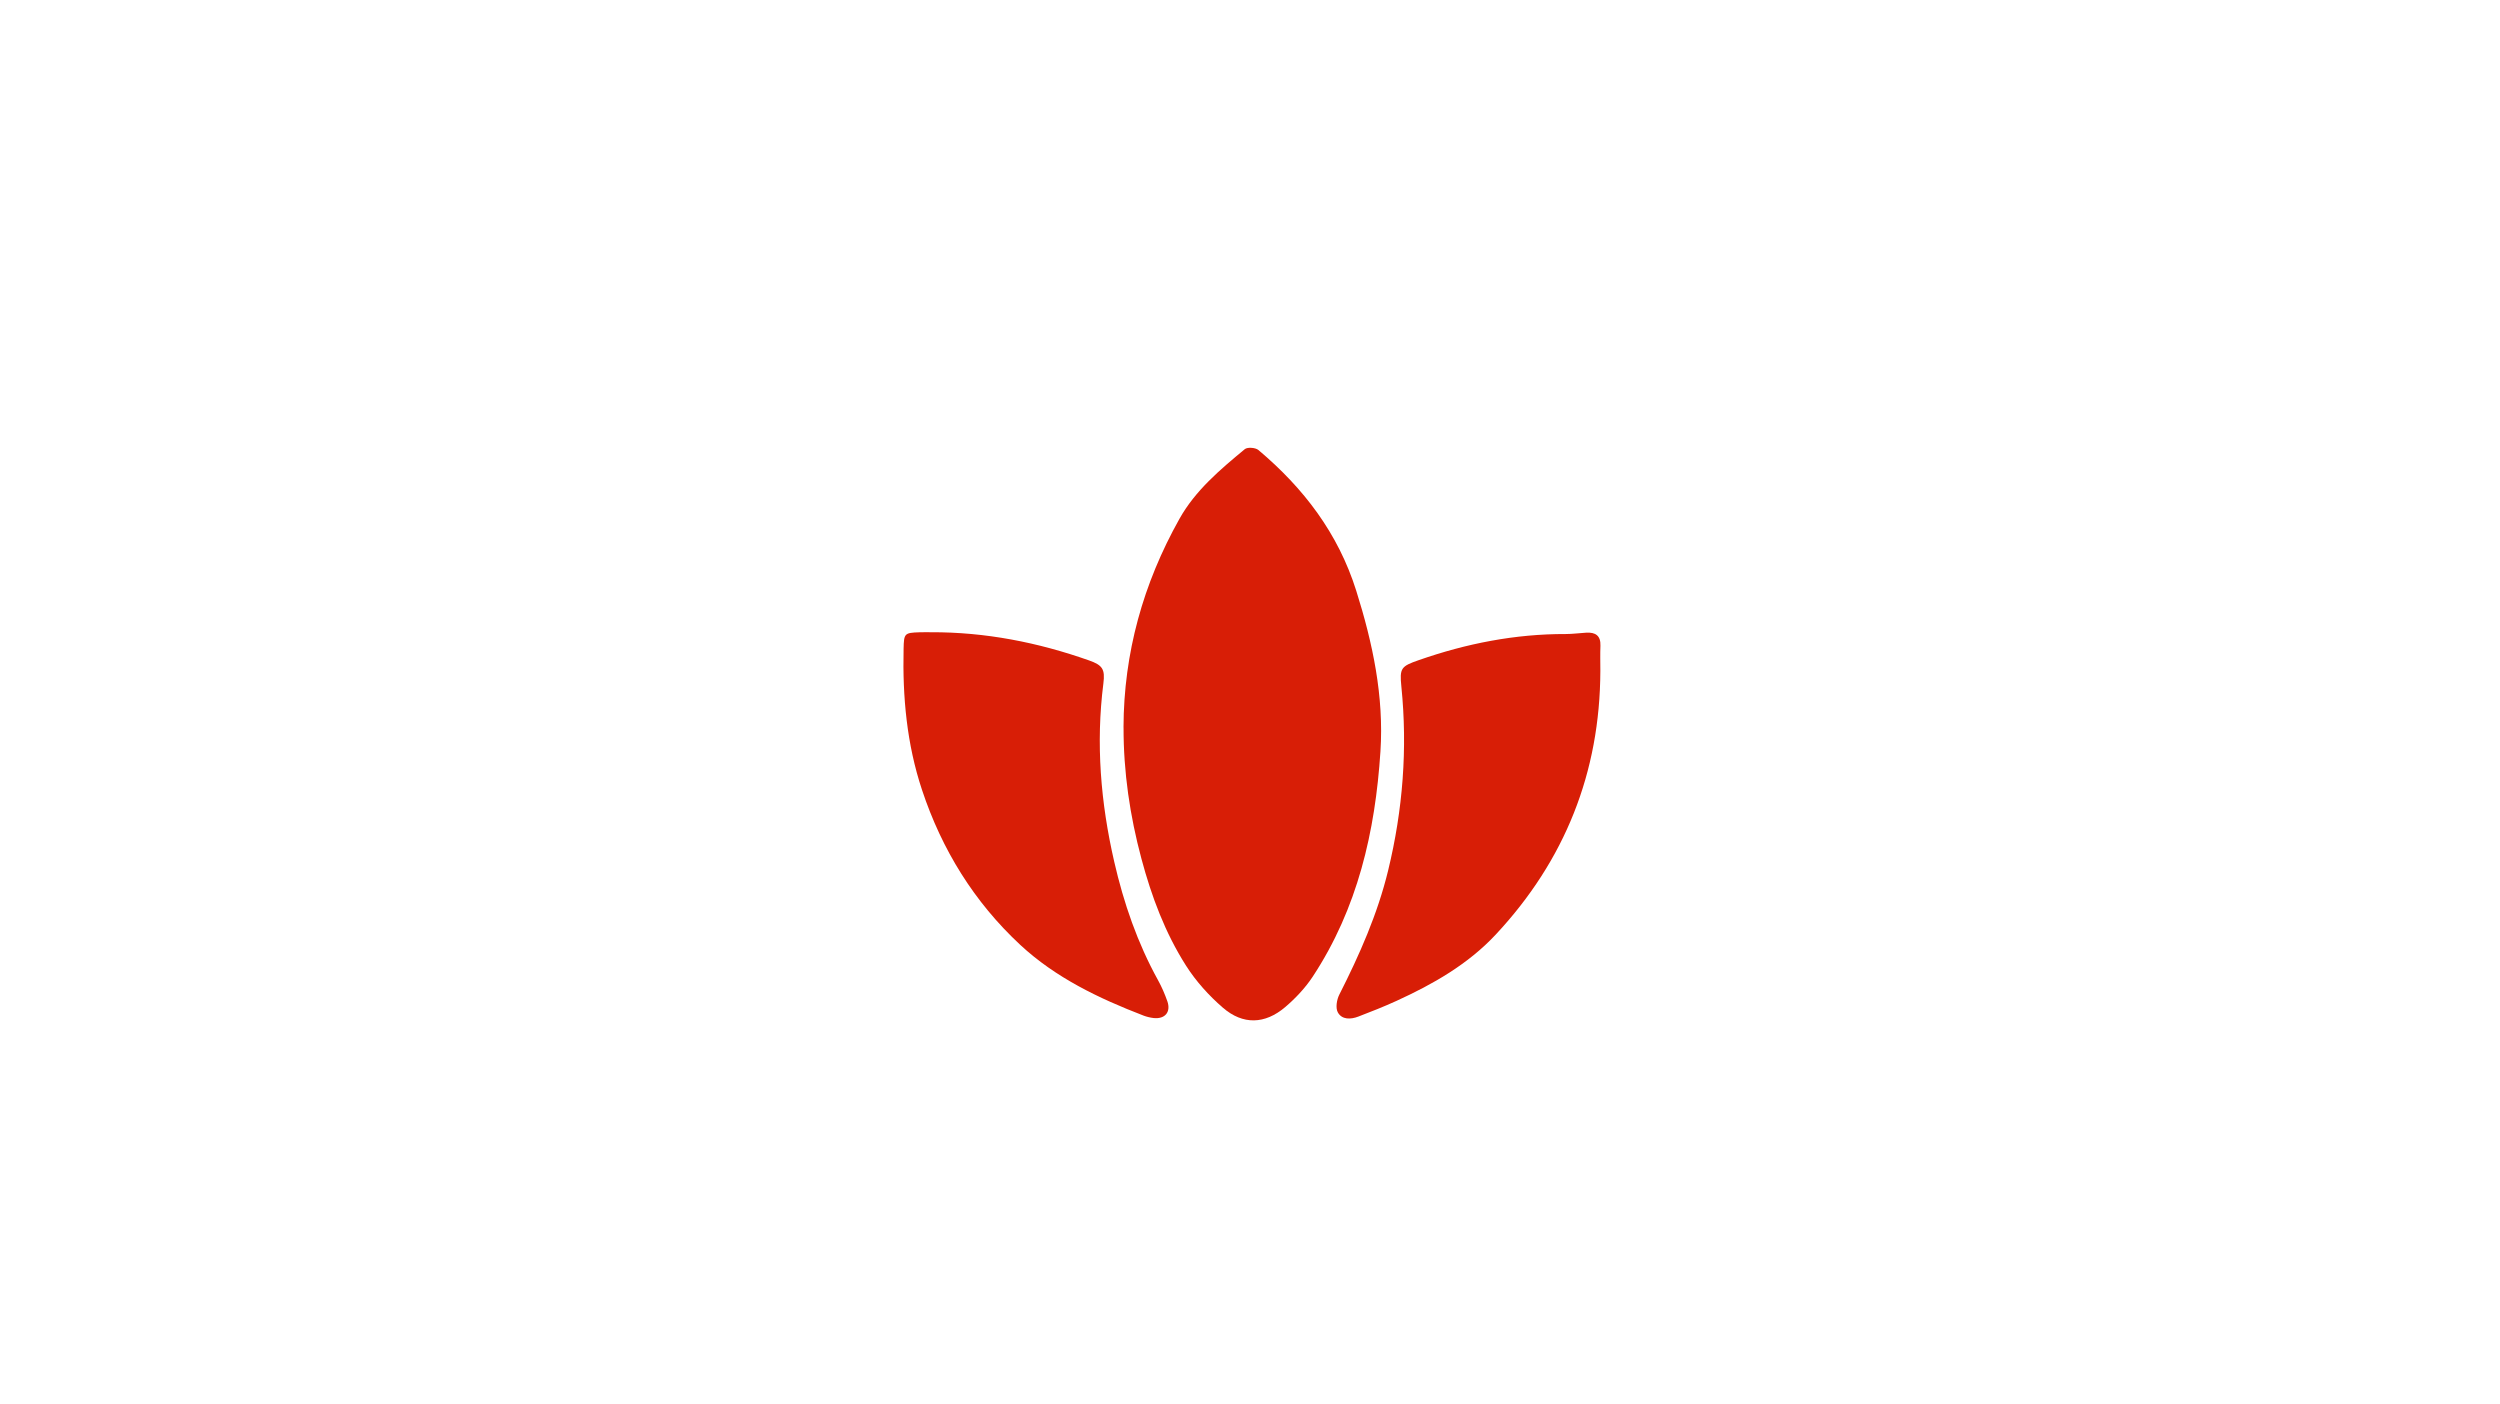 <!-- Generated by IcoMoon.io -->
<svg version="1.1" xmlns="http://www.w3.org/2000/svg" width="57" height="32" viewBox="0 0 57 32">
  <title>focus-meditation</title>
  <path fill="#d81e06"
    d="M25.616 16.587c0.005-1.698 0.447-3.279 1.275-4.757 0.365-0.651 0.928-1.123 1.49-1.589 0.060-0.050 0.244-0.037 0.31 0.019 1.031 0.868 1.819 1.899 2.231 3.208 0.377 1.198 0.634 2.408 0.552 3.666-0.119 1.828-0.52 3.579-1.545 5.135-0.17 0.257-0.391 0.492-0.627 0.693-0.463 0.393-0.963 0.409-1.421 0.013-0.318-0.275-0.612-0.601-0.837-0.954-0.479-0.751-0.789-1.58-1.020-2.444-0.263-0.982-0.409-1.973-0.407-2.989z">
  </path>
  <path fill="#d81e06"
    d="M36.488 15.298c-0.008 2.315-0.808 4.321-2.385 6.010-0.633 0.678-1.429 1.131-2.265 1.513-0.284 0.13-0.576 0.245-0.868 0.357-0.173 0.067-0.375 0.074-0.468-0.097-0.055-0.101-0.024-0.288 0.034-0.403 0.461-0.91 0.871-1.833 1.114-2.833 0.336-1.385 0.444-2.778 0.301-4.193-0.042-0.419-0.008-0.46 0.397-0.601 1.085-0.379 2.197-0.598 3.35-0.595 0.156 0 0.312-0.022 0.468-0.031 0.209-0.012 0.333 0.066 0.324 0.299-0.008 0.191-0.002 0.383-0.002 0.574zM21.225 14.415c1.24-0.005 2.438 0.231 3.604 0.642 0.31 0.109 0.369 0.202 0.328 0.526-0.174 1.37-0.062 2.718 0.247 4.063 0.218 0.95 0.53 1.853 1 2.704 0.084 0.152 0.153 0.313 0.211 0.477 0.087 0.246-0.052 0.413-0.314 0.384-0.077-0.009-0.155-0.028-0.227-0.055-1.020-0.393-2.006-0.864-2.813-1.614-1.050-0.977-1.786-2.167-2.239-3.532-0.348-1.047-0.445-2.122-0.42-3.216 0.008-0.351 0.017-0.367 0.363-0.378 0.087-0.003 0.174-0.001 0.261-0.001z">
  </path>
</svg>